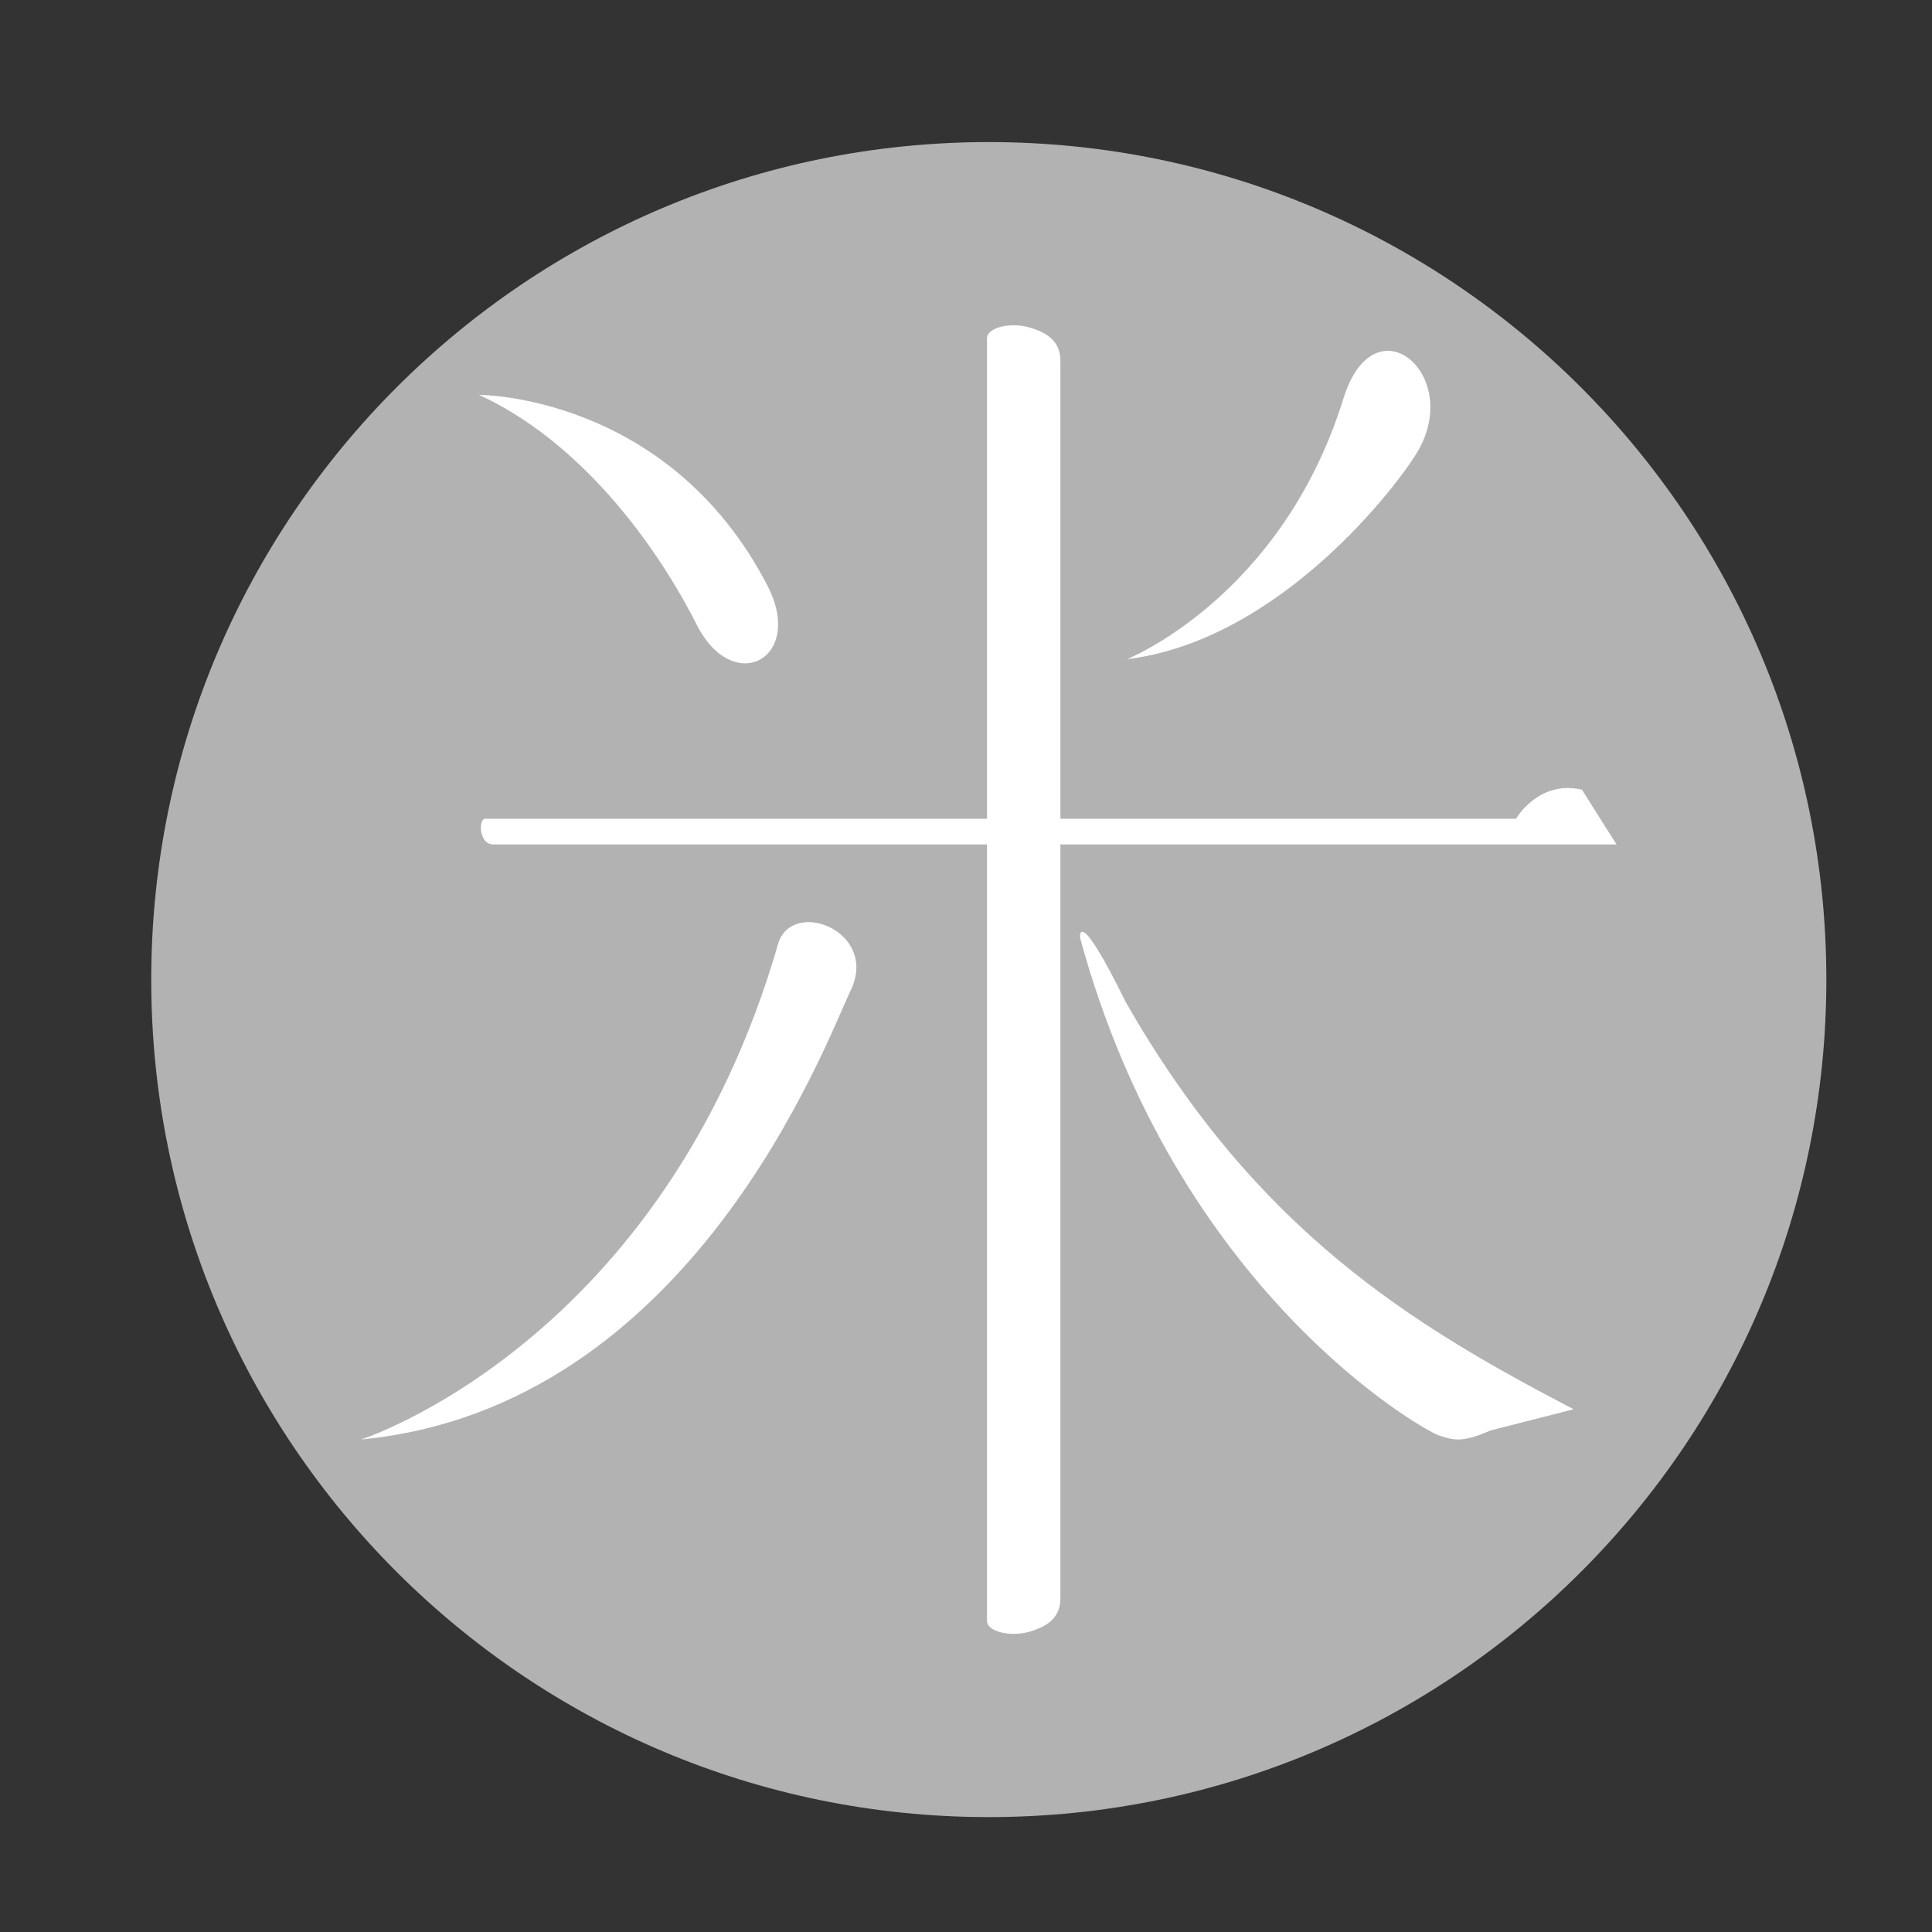 <?xml version="1.0" encoding="utf-8"?>
<!-- Generator: Adobe Illustrator 16.0.0, SVG Export Plug-In . SVG Version: 6.00 Build 0)  -->
<!DOCTYPE svg PUBLIC "-//W3C//DTD SVG 1.1//EN" "http://www.w3.org/Graphics/SVG/1.1/DTD/svg11.dtd">
<svg version="1.1" id="图层_1" xmlns="http://www.w3.org/2000/svg" xmlns:xlink="http://www.w3.org/1999/xlink" x="0px" y="0px"
	 width="200px" height="200px" viewBox="0 0 200 200" enable-background="new 0 0 200 200" xml:space="preserve">
<rect x="0" y="0" width="200" height="200" fill="#333333" stroke="none"/>
<path fill="#B2B2B2" d="M102.358,14.708c-47.882,0-86.702,38.82-86.702,86.705c0,47.879,38.82,86.693,86.702,86.693
	c47.885,0,86.705-38.814,86.705-86.693C189.063,53.528,150.243,14.708,102.358,14.708z"/>
<g>
	<path fill="#FFFFFF" d="M37.375,149.016c34.311-3.299,48.118-41.152,50.688-46.49c2.902-6.032-5.773-9.513-7.446-5.041
		C68.709,138.996,37.375,149.016,37.375,149.016"/>
	<path fill="#FFFFFF" d="M162.903,145.887c-16.657-8.688-32.812-18.416-46.366-42.152c-5.067-10.292-4.729-6.662-4.729-6.662
		c9.943,36.625,35.49,50.958,37.123,51.515c1.631,0.559,2.525,0.732,5.376-0.508"/>
	<path fill="#FFFFFF" d="M139.074,41.247c-6.41,20.642-22.422,26.995-22.422,26.995c15.899-1.948,28.121-18.111,30.117-21.527
		C151.438,38.743,142.27,30.967,139.074,41.247z"/>
	<path fill="#FFFFFF" d="M49.585,40.875c10.188,4.678,18.034,14.909,22.549,23.813c3.79,7.464,11.203,3.47,7.321-4.045
		C69.211,40.822,49.585,40.875,49.585,40.875z"/>
	<path fill="#FFFFFF" d="M163.76,81.749c-4.508-1.043-6.825,3.009-6.825,3.009h-47.162V37.372c0-1.871-1.128-2.881-3.214-3.475
		c-2.031-0.582-4.384,0.041-4.384,1.107v49.753H50.124c-0.3,0.16-0.452,0.885-0.268,1.521c0.208,0.736,0.567,1.141,1.233,1.141
		h51.085v77.318c0,0,0,1.514,0,3.068c0,1.068,2.353,1.691,4.384,1.113c2.086-0.598,3.214-1.604,3.214-3.475V87.418h57.572"/>
</g>
</svg>
